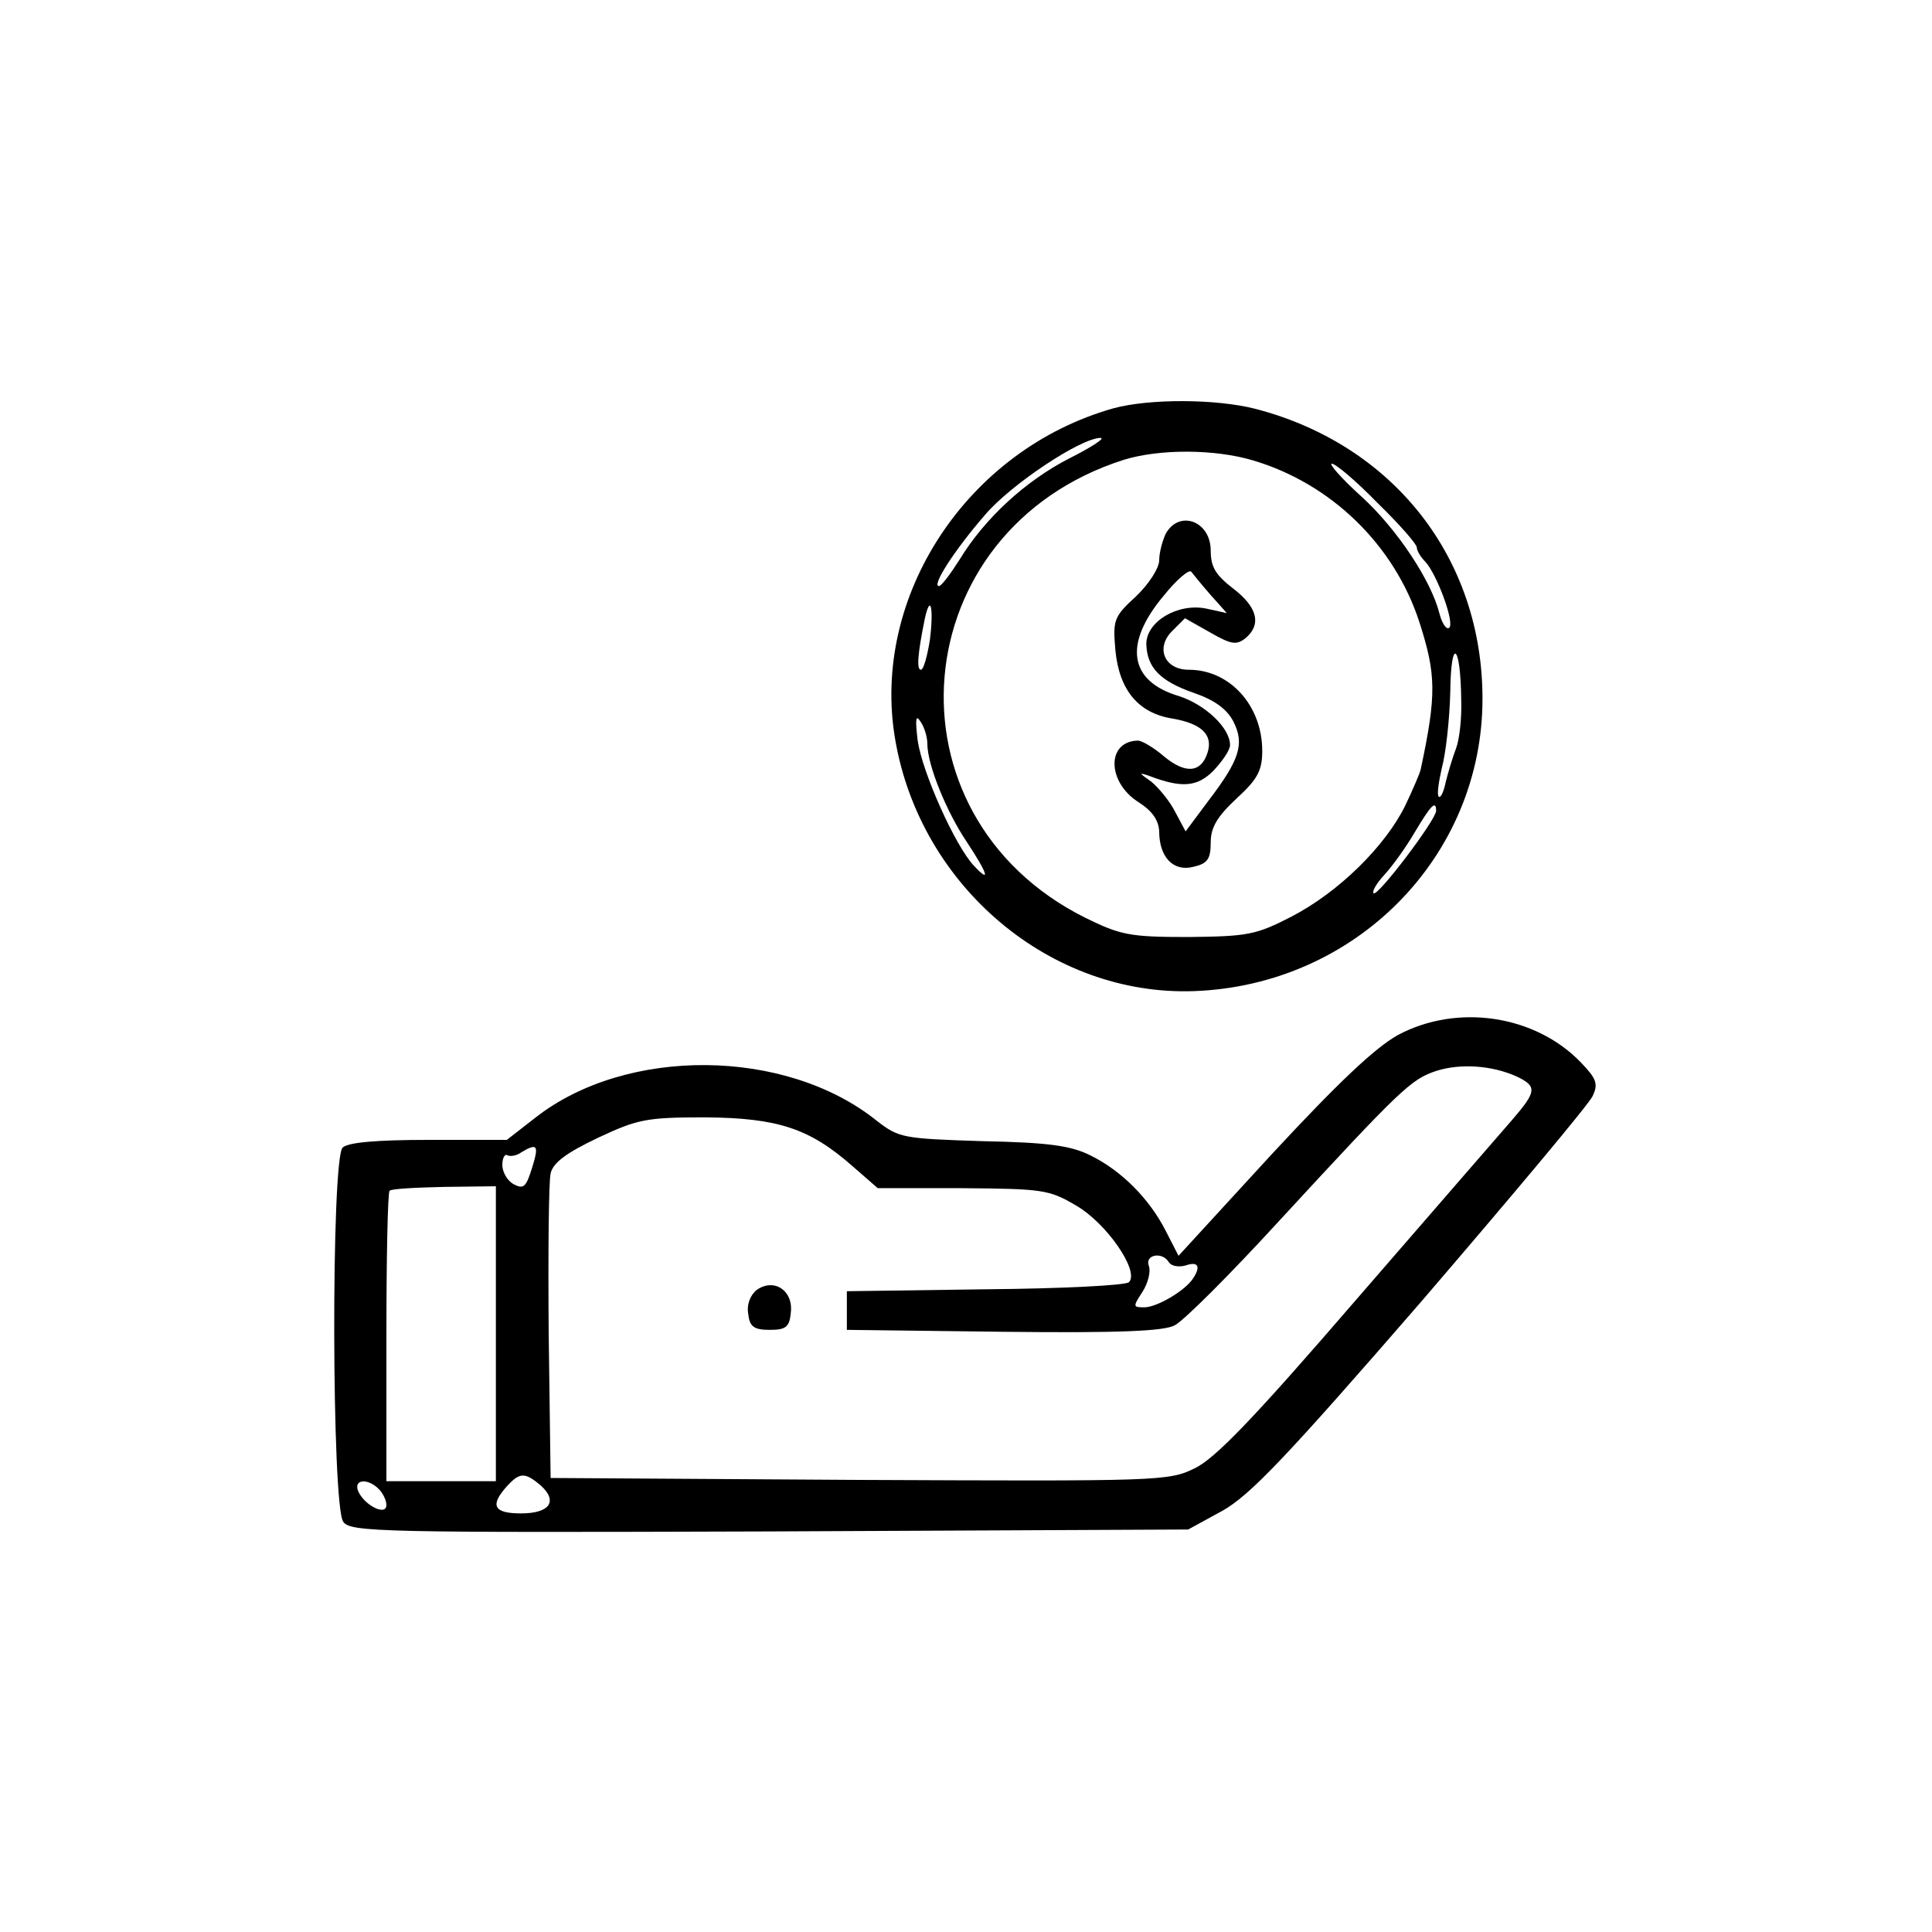 <?xml version="1.0" standalone="no"?>
<!DOCTYPE svg PUBLIC "-//W3C//DTD SVG 20010904//EN"
 "http://www.w3.org/TR/2001/REC-SVG-20010904/DTD/svg10.dtd">
<svg version="1.0" xmlns="http://www.w3.org/2000/svg"
 width="300pt" height="300pt" viewBox="0 0 300 300"
 preserveAspectRatio="xMidYMid meet">
<g transform="translate(0,300) scale(0.1,-0.1)"
fill="#000000" stroke="none">
<path d="M1729 2366 c-227 -64 -377 -292 -339 -514 39 -229 242 -399 464 -391
251 9 448 209 448 454 0 218 -138 394 -352 450 -62 16 -166 16 -221 1z m-69
-78 c-68 -35 -131 -93 -170 -157 -14 -22 -28 -41 -32 -41 -12 0 25 57 72 111
39 46 148 119 179 119 8 0 -15 -15 -49 -32z m286 -3 c121 -36 219 -131 258
-251 26 -81 27 -112 2 -229 -1 -5 -12 -31 -24 -56 -31 -63 -103 -134 -176
-172 -56 -29 -69 -31 -161 -32 -91 0 -105 3 -160 30 -320 160 -282 602 60 711
55 17 141 17 201 -1z m193 -66 c34 -33 61 -64 61 -69 0 -5 6 -15 13 -22 18
-19 47 -97 37 -103 -4 -3 -11 7 -15 23 -13 51 -66 131 -121 181 -31 28 -51 51
-46 51 6 0 38 -27 71 -61z m-695 -212 c-4 -26 -10 -47 -14 -47 -7 0 -5 25 6
79 9 41 14 16 8 -32z m825 -94 c1 -29 -3 -62 -8 -75 -5 -13 -12 -36 -16 -52
-3 -15 -8 -26 -11 -23 -3 3 0 23 5 45 6 22 12 75 13 118 1 86 16 75 17 -13z
m-829 -68 c0 -33 30 -106 61 -152 33 -50 38 -66 11 -37 -29 31 -80 145 -87
194 -4 33 -3 41 4 30 6 -8 11 -24 11 -35z m790 -104 c0 -14 -91 -134 -97 -128
-3 3 5 16 17 29 12 13 33 42 47 66 25 42 33 50 33 33z"/>
<path d="M1810 2171 c-5 -11 -10 -29 -10 -41 0 -12 -16 -37 -36 -56 -35 -32
-36 -37 -32 -84 6 -62 36 -98 90 -106 44 -8 62 -25 53 -53 -10 -31 -34 -33
-67 -6 -16 14 -35 25 -41 25 -49 -1 -48 -64 0 -95 22 -14 32 -28 33 -46 0 -40
22 -63 53 -55 22 5 27 12 27 38 0 23 10 40 40 68 33 30 40 44 40 74 0 70 -50
126 -114 126 -38 0 -52 34 -26 60 l20 20 39 -22 c33 -19 41 -20 55 -9 25 21
19 48 -19 77 -27 21 -35 33 -35 59 0 46 -49 64 -70 26z m70 -95 l25 -28 -32 7
c-44 9 -93 -20 -93 -55 1 -37 22 -58 74 -76 32 -11 51 -25 61 -44 18 -35 10
-60 -39 -124 l-35 -47 -16 30 c-8 16 -25 37 -37 47 -20 14 -20 15 -3 9 50 -19
74 -17 99 8 14 15 26 32 26 40 0 27 -39 63 -79 76 -78 23 -87 81 -24 156 20
25 40 42 43 37 3 -4 16 -20 30 -36z"/>
<path d="M2171 1393 c-36 -20 -93 -74 -196 -185 l-145 -158 -20 39 c-25 49
-68 93 -117 117 -30 15 -65 20 -167 22 -125 4 -130 5 -165 32 -141 113 -388
115 -529 5 l-45 -35 -122 0 c-81 0 -125 -4 -133 -12 -18 -18 -17 -557 1 -581
11 -16 57 -17 662 -15 l650 3 53 29 c43 24 100 84 309 325 140 163 260 306
266 319 9 19 6 27 -18 52 -71 74 -192 92 -284 43z m185 -65 c31 -15 30 -23 -8
-67 -18 -21 -127 -146 -242 -279 -157 -182 -219 -247 -251 -262 -40 -20 -57
-20 -521 -18 l-479 3 -3 225 c-1 124 0 235 3 248 4 17 25 32 73 55 62 29 75
32 167 32 113 -1 162 -17 229 -76 l39 -34 131 0 c124 -1 135 -2 177 -27 47
-27 99 -102 82 -119 -5 -5 -105 -10 -223 -11 l-215 -3 0 -30 0 -30 243 -3
c181 -2 249 1 266 10 14 7 87 80 163 163 189 205 204 219 243 232 37 12 87 9
126 -9z m-1530 -142 c-9 -29 -13 -33 -28 -25 -10 5 -18 19 -18 30 0 11 4 18 8
15 4 -2 14 -1 22 5 25 15 27 10 16 -25z m-56 -257 l0 -229 -85 0 -85 0 0 223
c0 123 2 226 5 228 2 3 40 5 85 6 l80 1 0 -229z m1045 111 c4 -6 15 -8 26 -5
20 7 24 -2 11 -21 -13 -19 -56 -44 -75 -44 -18 0 -18 1 -3 24 9 14 13 32 10
40 -7 18 21 23 31 6z m-976 -346 c28 -25 15 -44 -30 -44 -42 0 -49 12 -22 42
20 22 28 22 52 2z m-251 -6 c7 -7 12 -18 12 -25 0 -18 -35 0 -44 22 -7 18 15
20 32 3z"/>
<path d="M1175 997 c-10 -8 -16 -23 -13 -38 2 -19 9 -24 33 -24 25 0 31 4 33
27 4 34 -26 54 -53 35z"/>
</g>
</svg>
